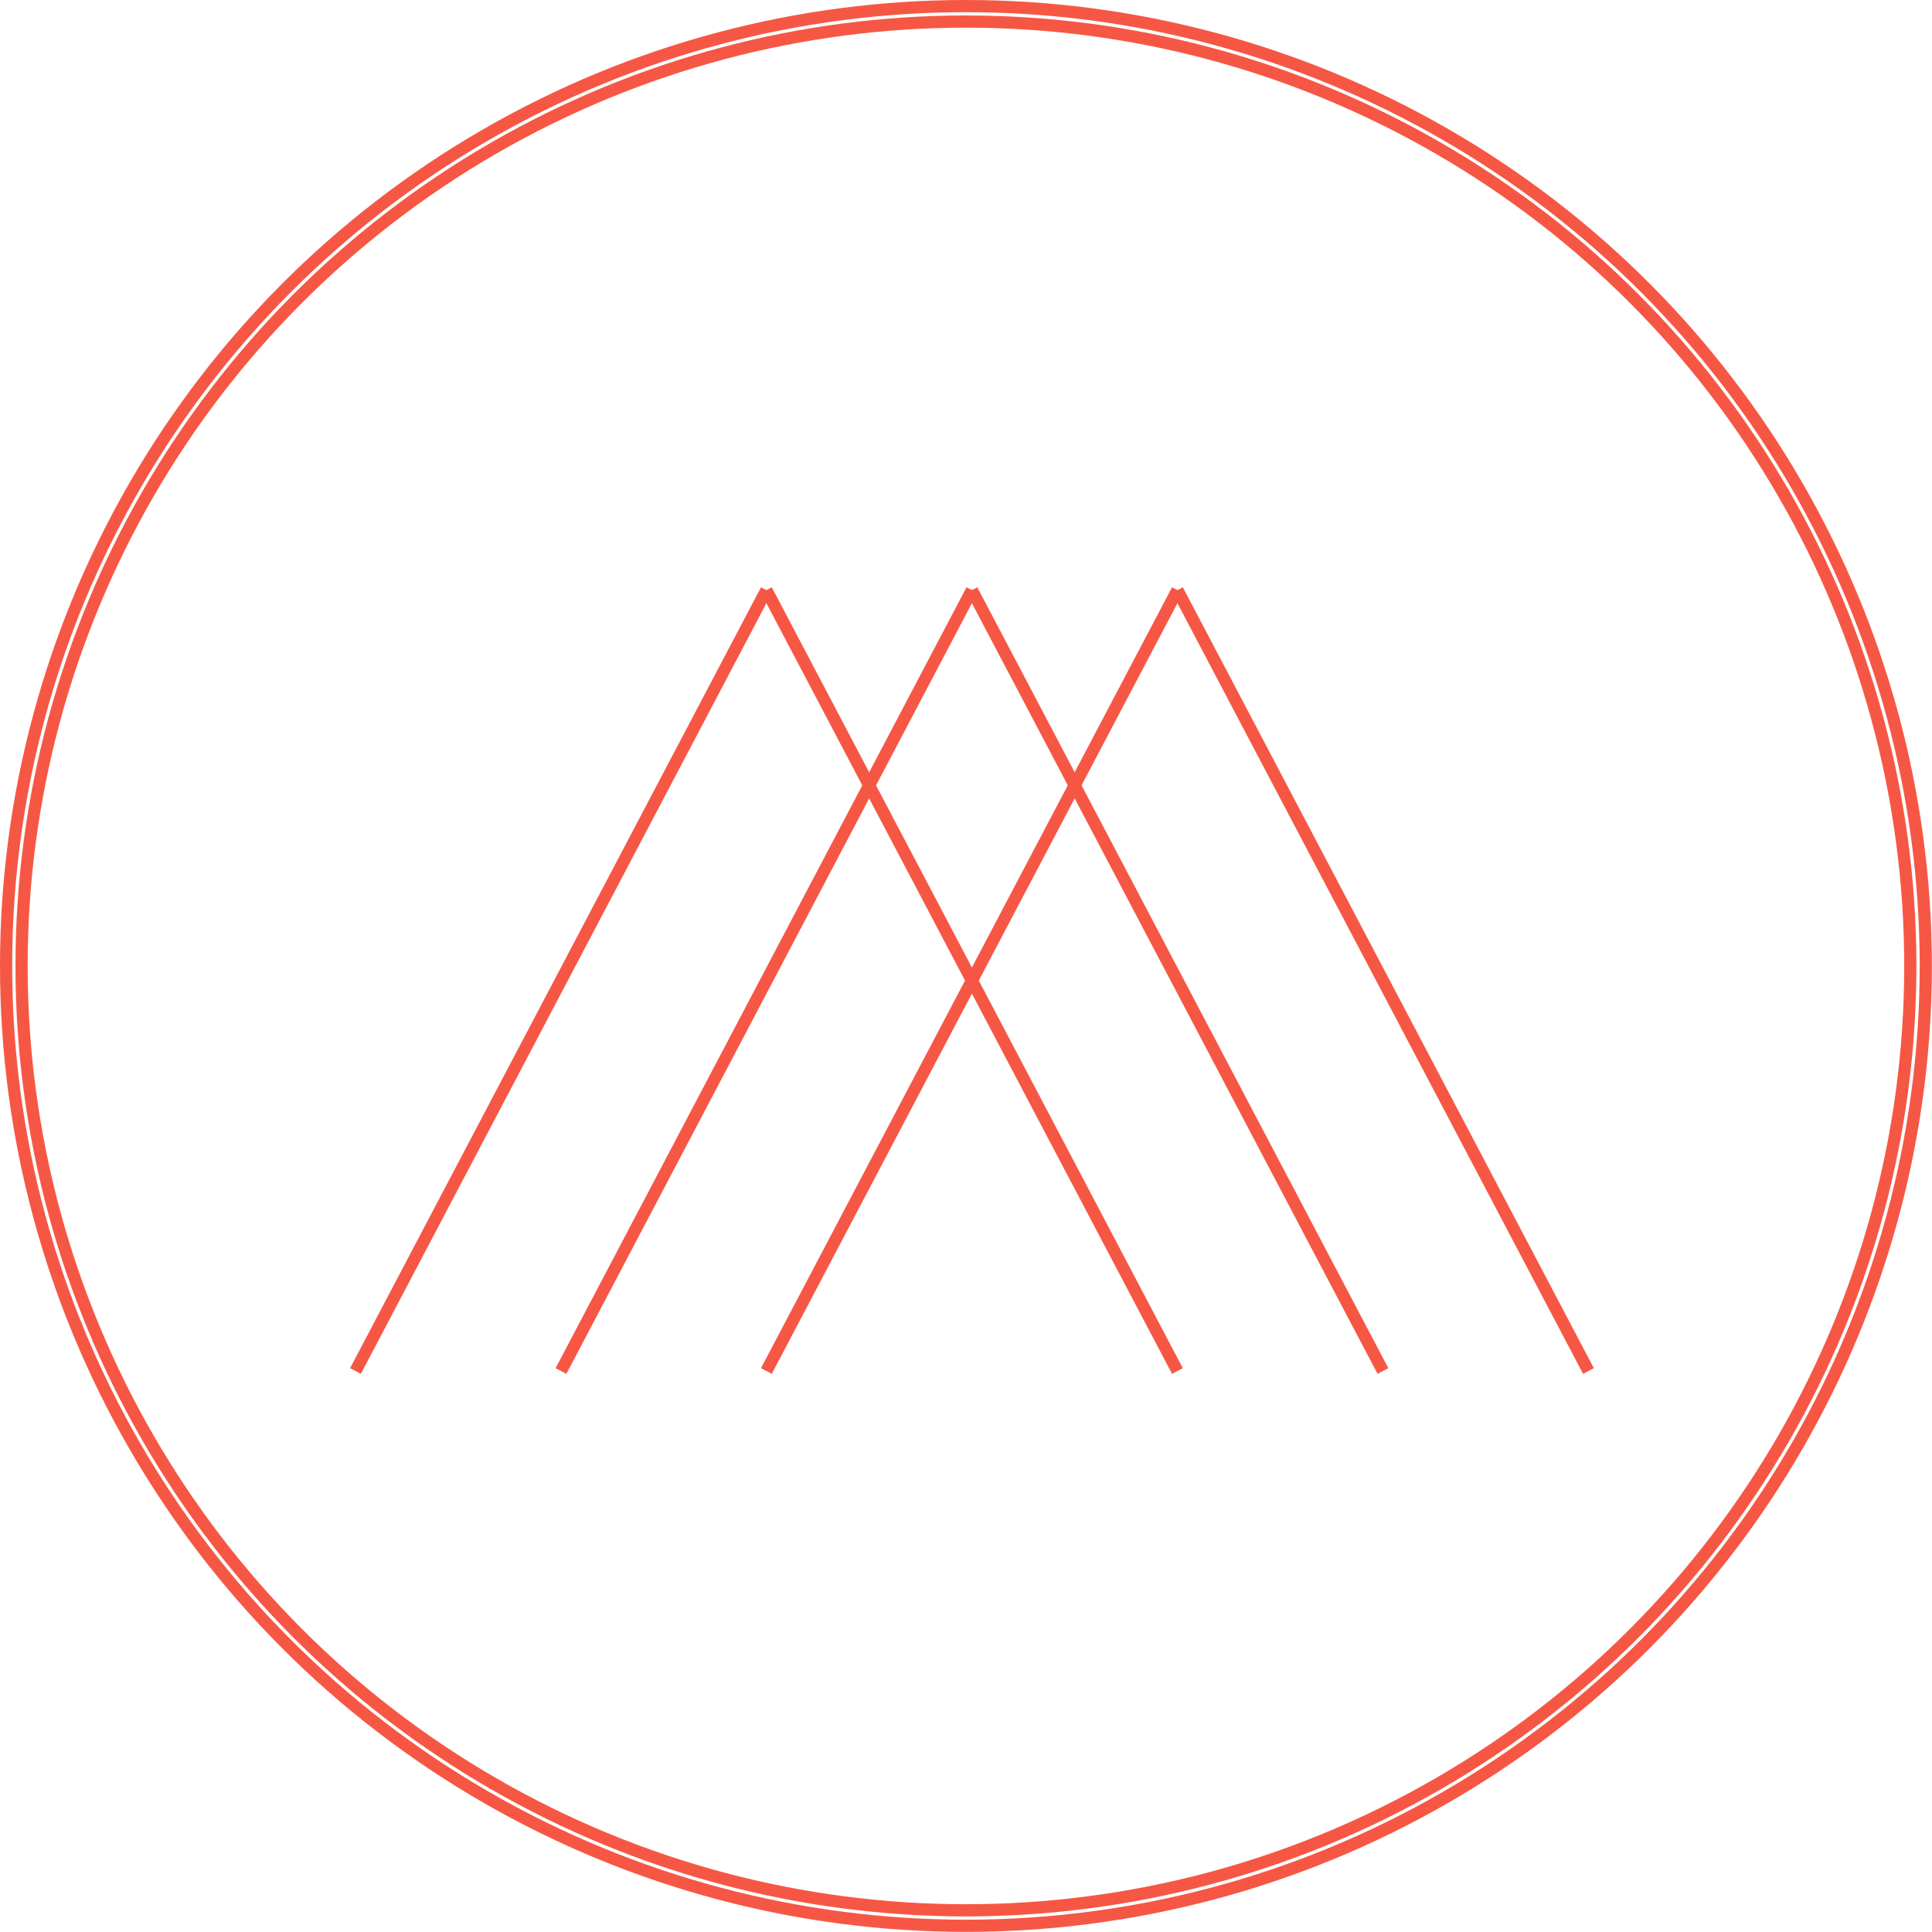 <svg xmlns="http://www.w3.org/2000/svg" viewBox="0 0 158.59 158.59"><defs><style>.cls-1,.cls-2{fill:none;stroke:#f65744;}.cls-1{stroke-miterlimit:10;}</style></defs><title>Asset 1</title><g id="Layer_2" data-name="Layer 2"><g id="Layer_1-2" data-name="Layer 1"><g id="Group_23" data-name="Group 23"><g id="Ellipse_3" data-name="Ellipse 3"><circle class="cls-1" cx="79.29" cy="79.29" r="78.79"/><circle class="cls-1" cx="79.29" cy="79.29" r="77.52"/></g><g id="Group_19" data-name="Group 19"><g id="Group_18" data-name="Group 18"><g id="Group_15" data-name="Group 15"><line id="Line_9" data-name="Line 9" class="cls-2" x1="62.91" y1="48.44" x2="96.65" y2="112.54"/><line id="Line_10" data-name="Line 10" class="cls-2" x1="79.78" y1="48.44" x2="113.52" y2="112.54"/><g id="Group_14" data-name="Group 14"><line id="Line_11" data-name="Line 11" class="cls-2" x1="96.65" y1="48.44" x2="130.39" y2="112.54"/></g></g><g id="Group_17" data-name="Group 17"><line id="Line_9-2" data-name="Line 9-2" class="cls-2" x1="96.65" y1="48.44" x2="62.91" y2="112.54"/><line id="Line_10-2" data-name="Line 10-2" class="cls-2" x1="79.78" y1="48.44" x2="46.05" y2="112.54"/><g id="Group_14-2" data-name="Group 14-2"><line id="Line_11-2" data-name="Line 11-2" class="cls-2" x1="62.91" y1="48.44" x2="29.18" y2="112.54"/></g></g></g></g></g></g></g></svg>